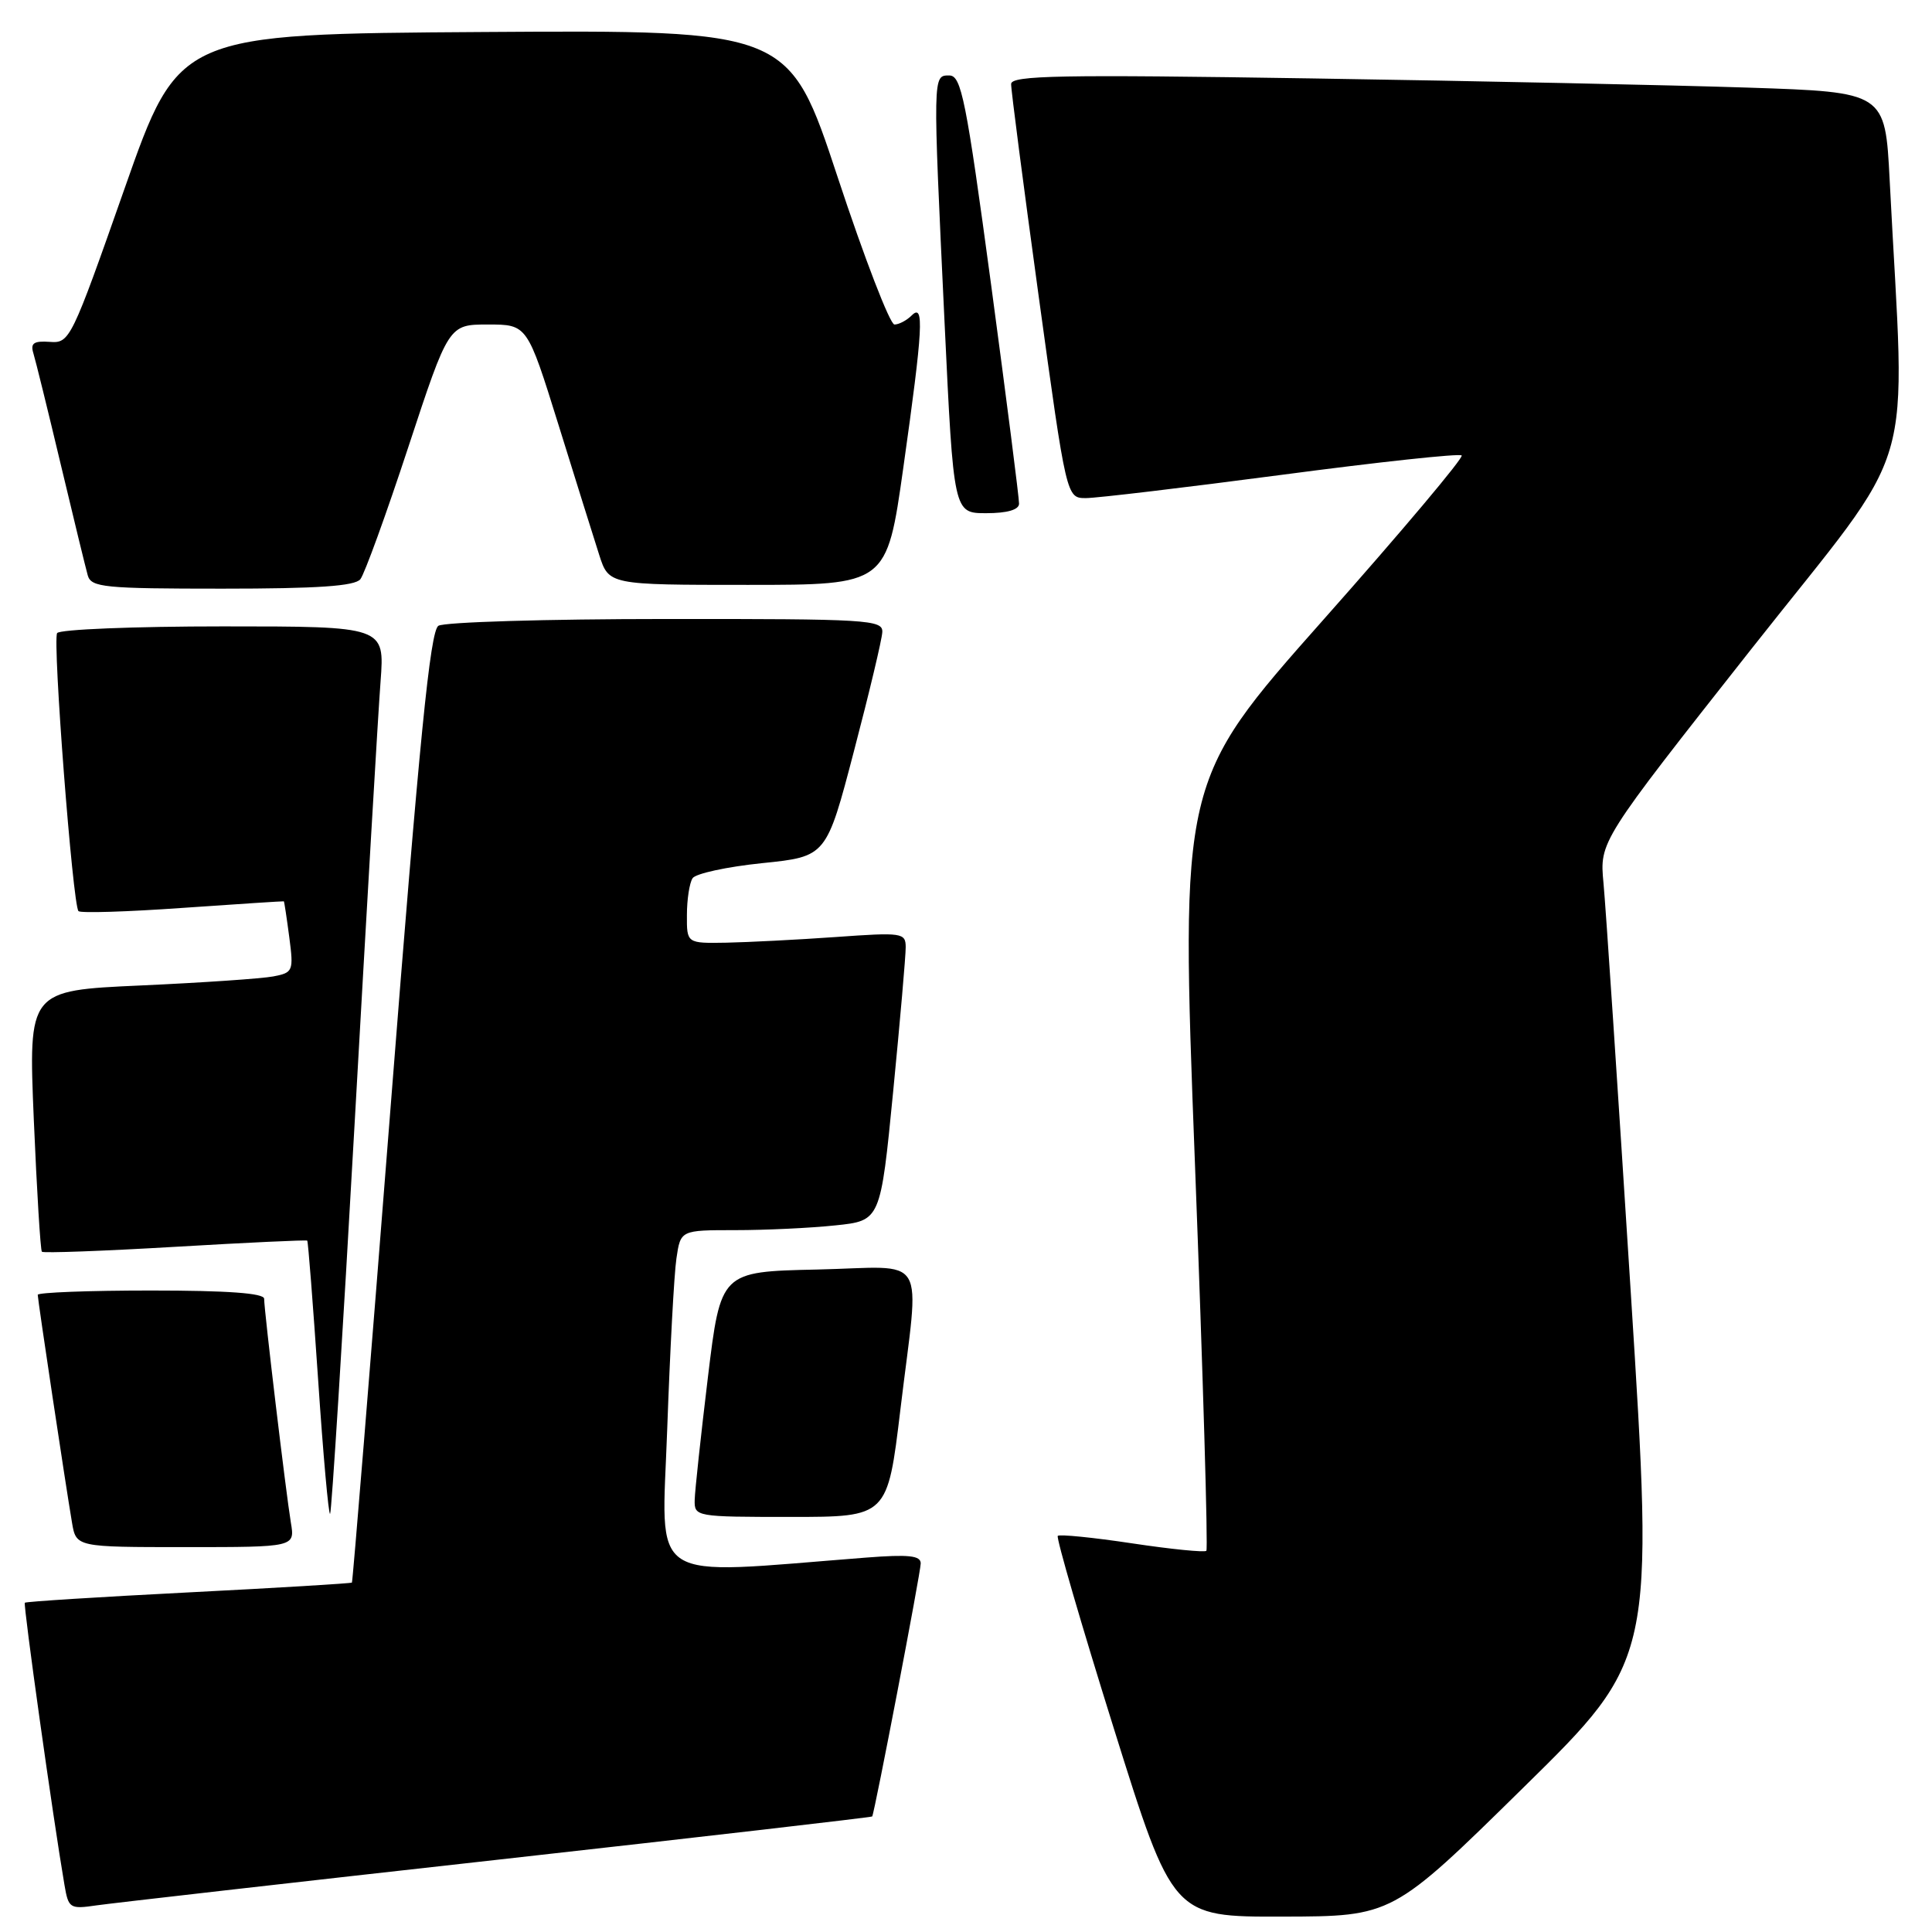 <?xml version="1.0" encoding="UTF-8" standalone="no"?>
<!DOCTYPE svg PUBLIC "-//W3C//DTD SVG 1.1//EN" "http://www.w3.org/Graphics/SVG/1.1/DTD/svg11.dtd" >
<svg xmlns="http://www.w3.org/2000/svg" xmlns:xlink="http://www.w3.org/1999/xlink" version="1.1" viewBox="0 0 256 256">
 <g >
 <path fill="currentColor"
d=" M 201.83 236.89 C 219.17 219.85 219.17 219.85 216.08 171.17 C 214.38 144.40 212.76 120.03 212.47 117.00 C 211.95 111.50 211.95 111.50 232.06 86.00 C 254.50 57.55 252.46 64.46 250.39 23.85 C 249.79 12.21 249.79 12.21 231.65 11.61 C 221.67 11.28 195.61 10.73 173.75 10.39 C 140.50 9.87 134.00 9.99 133.98 11.13 C 133.96 11.88 135.61 24.54 137.63 39.25 C 141.31 66.00 141.31 66.00 143.89 66.00 C 145.31 66.00 156.98 64.61 169.82 62.92 C 182.66 61.22 193.40 60.06 193.68 60.35 C 193.97 60.63 185.70 70.46 175.30 82.18 C 156.40 103.50 156.40 103.50 158.34 154.28 C 159.41 182.21 160.08 205.25 159.85 205.49 C 159.61 205.72 155.18 205.28 150.00 204.50 C 144.82 203.72 140.39 203.28 140.16 203.51 C 139.93 203.74 143.26 215.20 147.57 228.97 C 155.40 254.00 155.40 254.00 169.95 253.96 C 184.50 253.93 184.50 253.93 201.83 236.89 Z  M 65.97 246.42 C 93.18 243.38 115.50 240.80 115.57 240.69 C 115.89 240.18 122.00 208.33 122.00 207.16 C 122.00 206.12 120.41 205.95 114.75 206.39 C 85.28 208.68 87.68 210.24 88.41 189.35 C 88.78 178.98 89.32 168.81 89.63 166.75 C 90.18 163.00 90.18 163.00 97.44 163.00 C 101.44 163.00 107.40 162.72 110.69 162.37 C 116.67 161.75 116.67 161.75 118.35 144.62 C 119.27 135.21 120.02 126.60 120.01 125.50 C 120.00 123.60 119.55 123.53 110.75 124.16 C 105.66 124.52 99.14 124.85 96.25 124.91 C 91.00 125.00 91.00 125.00 91.02 121.25 C 91.02 119.19 91.36 116.99 91.77 116.37 C 92.17 115.75 96.33 114.85 101.00 114.37 C 109.50 113.50 109.50 113.50 113.16 99.50 C 115.18 91.80 116.87 84.71 116.91 83.75 C 116.99 82.12 115.00 82.00 88.25 82.02 C 72.44 82.02 58.87 82.43 58.09 82.92 C 57.00 83.61 55.59 97.78 51.76 146.66 C 49.05 181.22 46.74 209.59 46.63 209.70 C 46.52 209.81 36.79 210.40 25.00 211.00 C 13.21 211.60 3.44 212.22 3.29 212.37 C 3.06 212.61 7.02 240.89 8.54 249.75 C 9.07 252.87 9.25 252.99 12.80 252.47 C 14.83 252.18 38.76 249.45 65.97 246.42 Z  M 38.54 201.75 C 37.90 197.90 35.00 173.66 35.00 172.09 C 35.00 171.35 30.13 171.00 20.00 171.00 C 11.75 171.00 5.00 171.26 5.00 171.57 C 5.00 172.21 8.70 196.82 9.54 201.75 C 10.09 205.00 10.09 205.00 24.59 205.00 C 39.09 205.00 39.09 205.00 38.54 201.75 Z  M 46.99 148.86 C 48.58 120.61 50.12 94.24 50.43 90.25 C 50.97 83.00 50.97 83.00 29.55 83.00 C 17.76 83.00 7.87 83.40 7.57 83.89 C 6.94 84.91 9.64 119.97 10.40 120.73 C 10.68 121.01 16.89 120.82 24.20 120.30 C 31.52 119.79 37.55 119.40 37.61 119.43 C 37.67 119.47 37.99 121.60 38.33 124.18 C 38.92 128.67 38.83 128.88 36.22 129.38 C 34.72 129.67 26.81 130.21 18.63 130.58 C 3.76 131.25 3.76 131.25 4.48 148.38 C 4.88 157.79 5.36 165.66 5.55 165.86 C 5.74 166.06 13.68 165.77 23.20 165.21 C 32.71 164.65 40.60 164.28 40.71 164.39 C 40.83 164.50 41.47 172.77 42.15 182.77 C 42.82 192.78 43.54 200.79 43.74 200.59 C 43.94 200.39 45.40 177.11 46.99 148.86 Z  M 119.31 186.75 C 121.85 165.56 123.24 167.89 108.25 168.22 C 95.50 168.50 95.50 168.50 93.80 182.50 C 92.87 190.20 92.08 197.51 92.05 198.75 C 92.00 200.97 92.18 201.00 104.80 201.00 C 117.60 201.00 117.60 201.00 119.31 186.75 Z  M 47.75 76.75 C 48.30 76.06 51.16 68.19 54.10 59.25 C 59.45 43.00 59.45 43.00 64.66 43.00 C 69.86 43.00 69.86 43.00 73.99 56.25 C 76.25 63.54 78.69 71.30 79.39 73.50 C 80.67 77.50 80.67 77.50 99.08 77.50 C 117.50 77.50 117.50 77.50 119.69 62.00 C 122.31 43.44 122.49 40.11 120.80 41.80 C 120.14 42.46 119.11 43.00 118.52 43.00 C 117.93 43.00 114.54 34.22 111.00 23.49 C 104.55 3.98 104.55 3.98 64.12 4.24 C 23.70 4.50 23.70 4.50 16.50 25.00 C 9.45 45.06 9.24 45.50 6.60 45.30 C 4.48 45.15 4.01 45.47 4.42 46.80 C 4.71 47.74 6.34 54.35 8.04 61.50 C 9.74 68.65 11.36 75.29 11.63 76.25 C 12.09 77.83 13.82 78.00 29.44 78.00 C 42.10 78.00 47.02 77.66 47.75 76.75 Z  M 135.03 66.75 C 135.05 66.06 133.38 53.01 131.33 37.75 C 128.01 13.13 127.38 10.00 125.79 10.00 C 123.59 10.00 123.59 9.65 125.16 42.75 C 126.36 68.00 126.36 68.00 130.68 68.00 C 133.45 68.00 135.01 67.55 135.03 66.75 Z "/>
</g>
</svg>